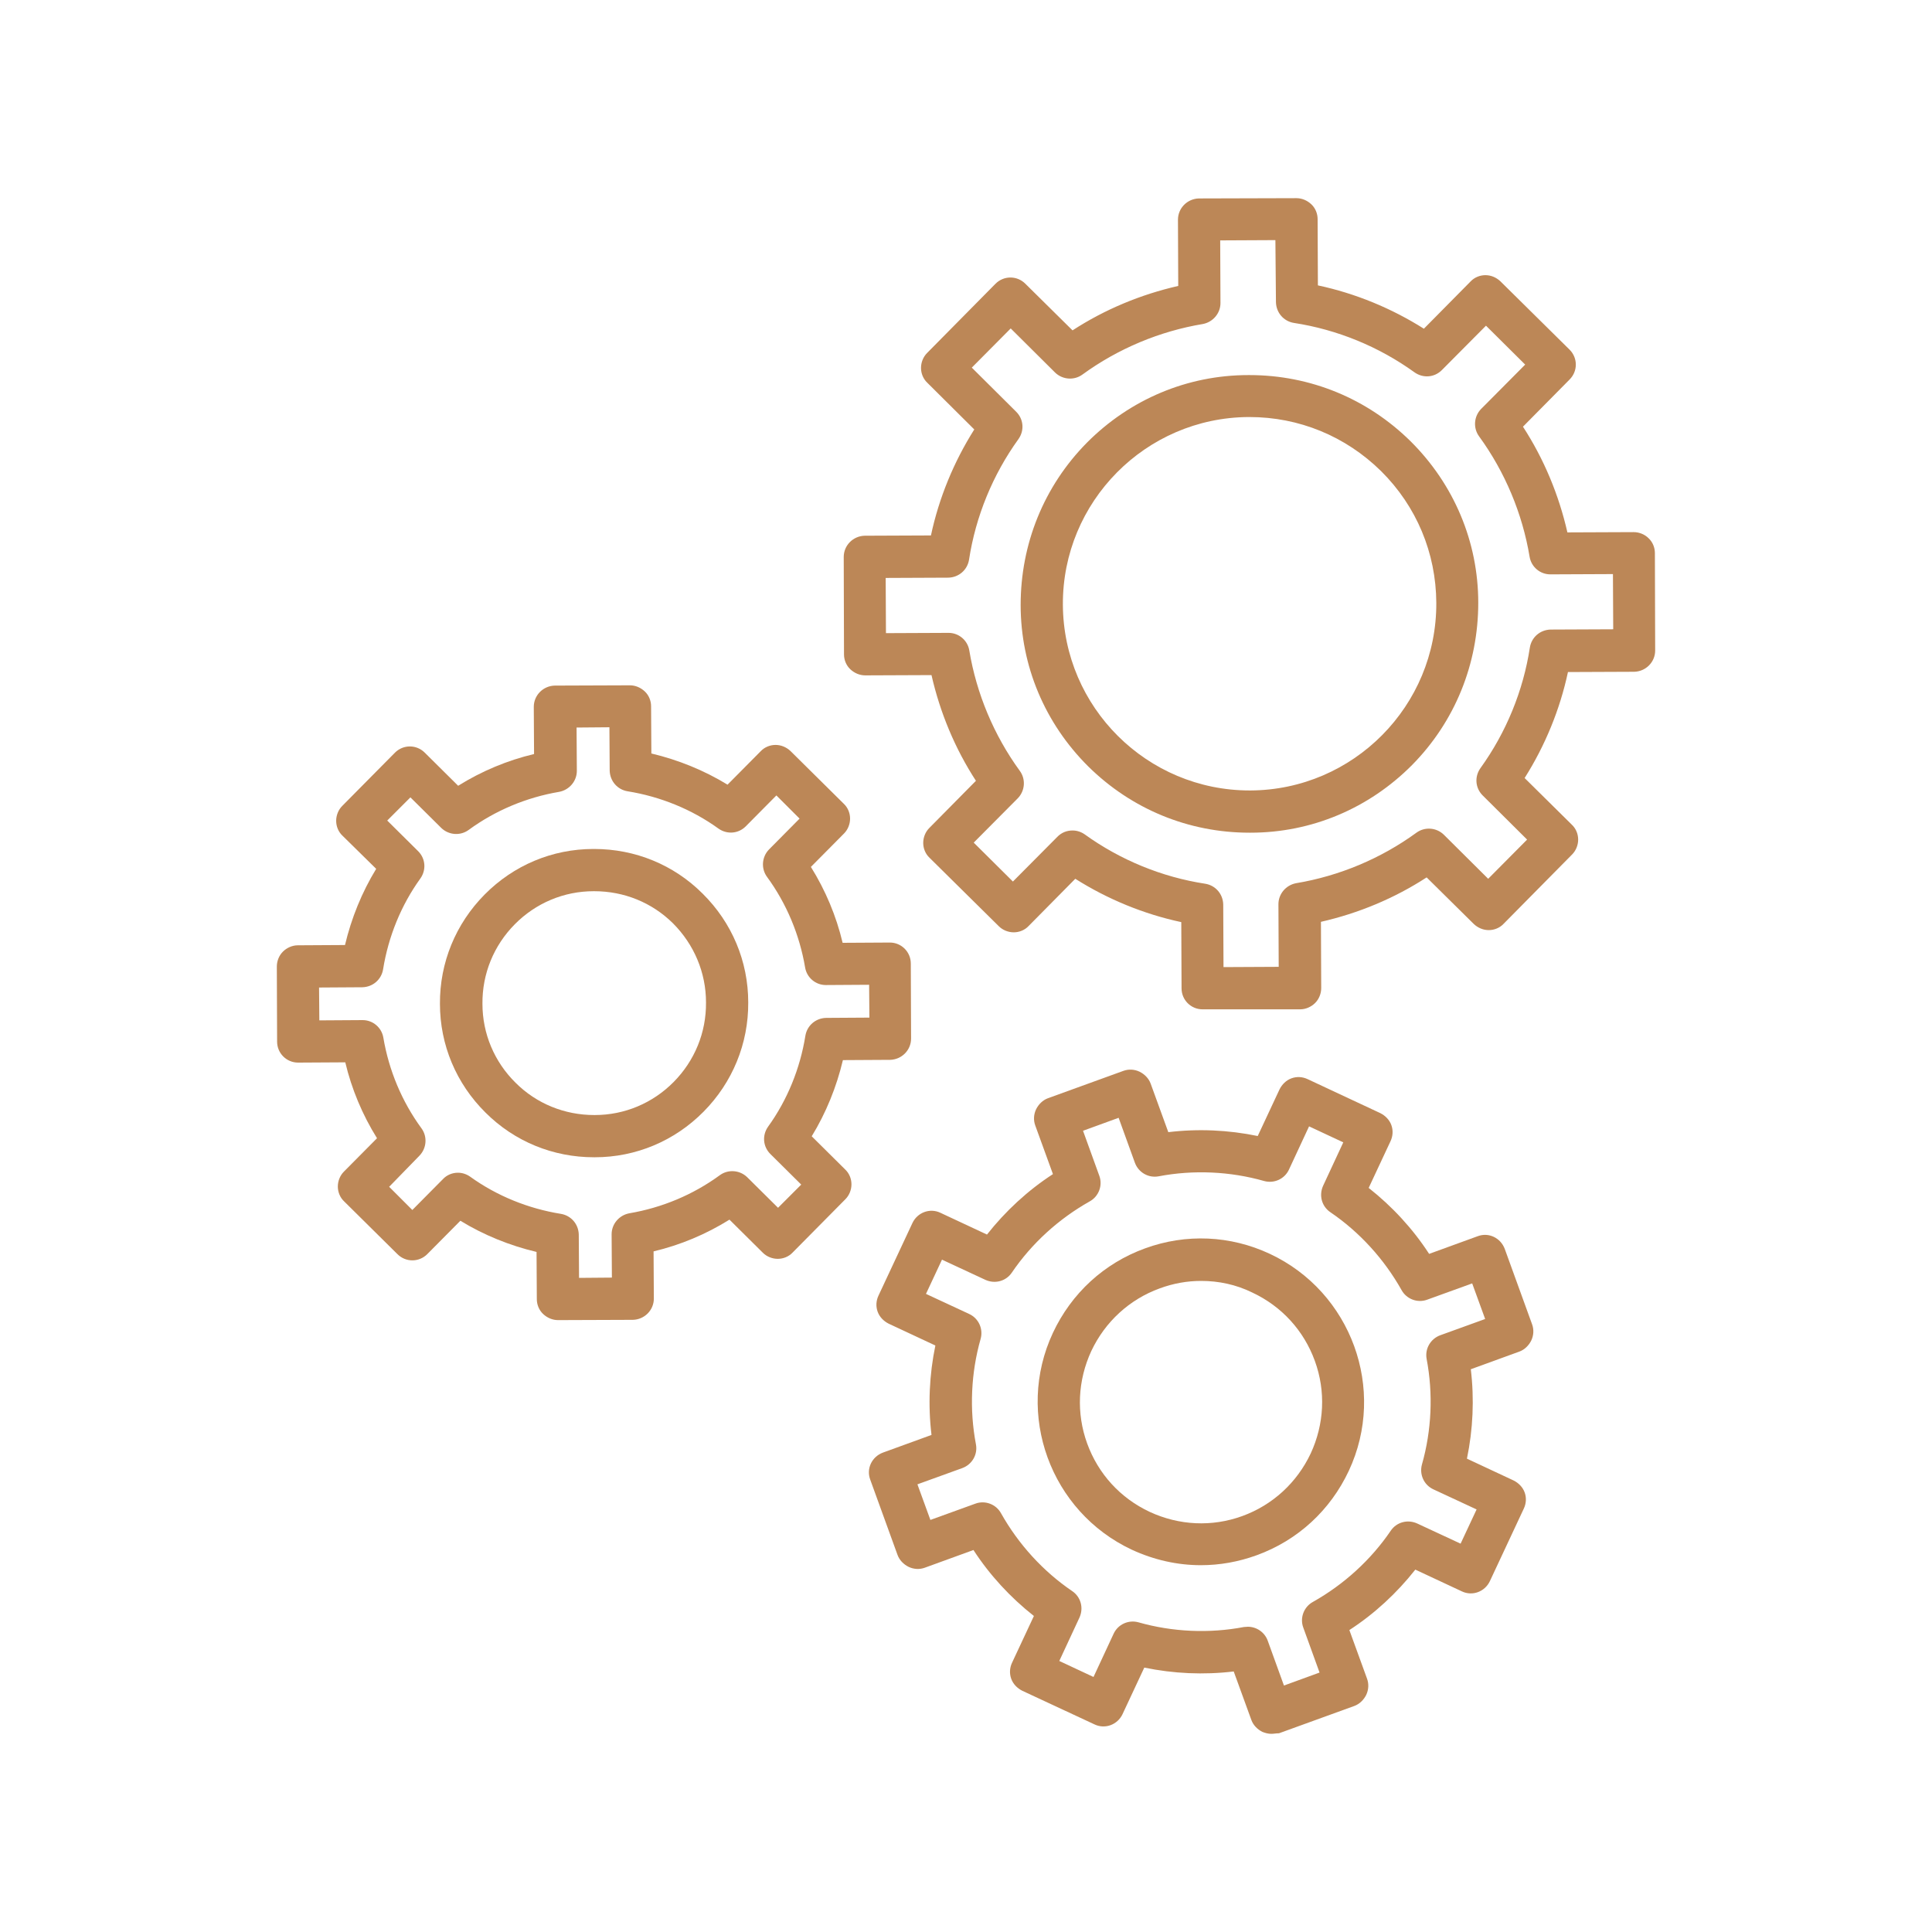 <?xml version="1.0" encoding="utf-8"?>
<!-- Generator: Adobe Illustrator 26.0.2, SVG Export Plug-In . SVG Version: 6.00 Build 0)  -->
<svg version="1.1" id="Layer_1" xmlns="http://www.w3.org/2000/svg" xmlns:xlink="http://www.w3.org/1999/xlink" x="0px" y="0px"
	 viewBox="0 0 700 700" style="enable-background:new 0 0 700 700;" xml:space="preserve">
<style type="text/css">
	.st0{fill:#BC8757;}
</style>
<g>
	<path class="st0" d="M435.7,365.7c-4.2,0-7.6-3.4-7.6-7.6l-0.1-24c-13.6-2.9-26.7-8.3-38.4-15.7l-16.9,17.1
		c-1.4,1.5-3.4,2.3-5.4,2.3c-2,0-4-0.8-5.4-2.2l-25.1-24.8c-1.5-1.4-2.3-3.4-2.3-5.4c0-2,0.8-4,2.2-5.4l16.9-17.1
		c-7.6-11.7-13-24.7-16.1-38.3l-24,0.1h0c-2,0-3.9-0.8-5.4-2.2c-1.5-1.4-2.3-3.4-2.3-5.4l-0.1-35.3c0-4.2,3.4-7.6,7.6-7.7l24-0.1
		c2.9-13.6,8.3-26.7,15.7-38.4L336,138.7c-1.5-1.4-2.3-3.4-2.3-5.4c0-2,0.8-4,2.2-5.4l24.8-25.1c3-3,7.8-3,10.8,0l17.1,16.9
		c11.7-7.6,24.7-13,38.3-16.1l-0.1-24c0-4.2,3.4-7.6,7.6-7.7l35.3-0.1h0c2,0,3.9,0.8,5.4,2.2c1.5,1.4,2.3,3.4,2.3,5.4l0.1,24
		c13.6,2.9,26.7,8.3,38.4,15.7l16.9-17.1c1.4-1.5,3.4-2.3,5.4-2.3h0c2,0,3.9,0.8,5.4,2.2l25.1,24.8c3,3,3,7.8,0,10.8l-16.9,17.1
		c7.6,11.7,13,24.7,16.1,38.3l24-0.1c2,0,4,0.8,5.4,2.2c1.5,1.4,2.3,3.4,2.3,5.4l0.1,35.3c0,4.2-3.4,7.6-7.6,7.7l-24,0.1
		c-2.9,13.6-8.3,26.7-15.7,38.4l17.1,16.9c1.5,1.4,2.3,3.4,2.3,5.4c0,2-0.8,4-2.2,5.4l-24.8,25.1c-1.4,1.5-3.4,2.3-5.4,2.3h0
		c-2,0-3.9-0.8-5.4-2.2l-17.1-16.9c-11.7,7.6-24.7,13-38.3,16.1l0.1,24c0,2-0.8,4-2.2,5.4s-3.4,2.3-5.4,2.3L435.7,365.7L435.7,365.7
		L435.7,365.7z M388.6,300.9c1.6,0,3.1,0.5,4.4,1.4c12.9,9.3,28,15.5,43.7,17.9c3.7,0.6,6.4,3.7,6.5,7.5l0.1,22.7l20-0.1l-0.1-22.7
		c0-3.7,2.7-6.9,6.4-7.6c15.6-2.6,30.7-8.9,43.6-18.3c3-2.2,7.2-1.9,9.9,0.7l16.1,16l14.1-14.2l-16.1-16c-2.7-2.7-3-6.8-0.8-9.9
		c9.3-12.9,15.5-28,17.9-43.7c0.6-3.7,3.7-6.4,7.5-6.5l22.7-0.1l-0.1-20l-22.7,0.1h0c-3.7,0-6.9-2.7-7.5-6.4
		c-2.6-15.6-8.9-30.7-18.3-43.6c-2.2-3-1.9-7.2,0.7-9.9l16-16.1l-14.2-14.1l-16,16.1c-2.7,2.7-6.8,3-9.9,0.8
		c-12.9-9.3-28-15.5-43.7-17.9c-3.7-0.6-6.4-3.7-6.5-7.5L462.1,87l-20,0.1l0.1,22.7c0,3.7-2.7,6.9-6.4,7.6
		c-15.6,2.6-30.7,8.9-43.6,18.3c-3,2.2-7.2,1.9-9.9-0.7l-16.1-16l-14.1,14.2l16.1,16c2.7,2.7,3,6.8,0.8,9.9
		c-9.3,12.9-15.5,28-17.9,43.7c-0.6,3.7-3.7,6.4-7.5,6.5l-22.7,0.1l0.1,20l22.7-0.1h0c3.7,0,6.9,2.7,7.5,6.4
		c2.6,15.6,8.9,30.7,18.3,43.6c2.2,3,1.9,7.2-0.7,9.9l-16,16.1l14.2,14.1l16-16.1C384.6,301.6,386.6,300.9,388.6,300.9L388.6,300.9z
		"/>
	<path class="st0" d="M452.7,301.7c-22,0-42.7-8.5-58.4-24c-15.7-15.6-24.5-36.4-24.5-58.5s8.4-43,24-58.8
		c15.6-15.7,36.4-24.5,58.5-24.5h0.4c22,0,42.7,8.5,58.4,24c15.7,15.6,24.5,36.4,24.5,58.5s-8.4,43-24,58.8
		c-15.6,15.7-36.4,24.5-58.5,24.5H452.7L452.7,301.7z M452.7,151.1h-0.3c-37.3,0.2-67.5,30.7-67.3,68c0.2,37.2,30.5,67.3,67.7,67.3
		h0.3c37.3-0.2,67.5-30.7,67.3-68c-0.1-18.1-7.2-35-20-47.7C487.5,158,470.6,151.1,452.7,151.1z"/>
	<path class="st0" d="M460.6,628.2c-1.1,0-2.2-0.3-3.2-0.7c-1.8-0.9-3.3-2.4-4-4.3l-6.4-17.6c-10.8,1.3-21.8,0.8-32.4-1.4l-7.9,16.9
		c-1.8,3.8-6.3,5.5-10.1,3.7l-26.2-12.2c-1.8-0.9-3.3-2.4-4-4.3c-0.7-1.9-0.6-4,0.3-5.9l7.9-16.9c-8.5-6.7-16-14.8-21.9-23.9
		l-17.6,6.4c-1.9,0.7-4,0.6-5.9-0.3c-1.8-0.9-3.3-2.4-4-4.3l-9.9-27.3c-1.5-4,0.6-8.3,4.6-9.8l17.6-6.4c-1.3-10.8-0.8-21.8,1.4-32.4
		l-16.9-7.9c-1.8-0.9-3.3-2.4-4-4.3c-0.7-1.9-0.6-4,0.3-5.9l12.3-26.3c1.8-3.8,6.3-5.5,10.1-3.7l16.9,7.9c6.7-8.5,14.8-16,23.9-21.9
		l-6.4-17.6c-0.7-1.9-0.6-4,0.3-5.9c0.9-1.8,2.4-3.3,4.3-4l27.3-9.9c1.9-0.7,4-0.6,5.9,0.3c1.8,0.9,3.3,2.4,4,4.3l6.4,17.6
		c10.8-1.3,21.8-0.8,32.4,1.4l7.9-16.9c0.9-1.8,2.4-3.3,4.3-4c1.9-0.7,4-0.6,5.9,0.3l26.3,12.3c1.8,0.9,3.3,2.4,4,4.3
		c0.7,1.9,0.6,4-0.3,5.9l-7.9,16.9c8.5,6.7,16,14.8,21.9,23.9l17.6-6.4c4-1.5,8.3,0.6,9.8,4.6l9.9,27.3c0.7,1.9,0.6,4-0.3,5.9
		c-0.9,1.8-2.4,3.3-4.3,4l-17.6,6.4c1.3,10.8,0.8,21.8-1.4,32.4l16.9,7.9c1.8,0.9,3.3,2.4,4,4.3c0.7,1.9,0.6,4-0.3,5.9l-12.3,26.3
		c-1.8,3.8-6.3,5.5-10.1,3.7l-16.9-7.9c-6.7,8.5-14.8,16-23.9,21.9l6.4,17.6c0.7,1.9,0.6,4-0.3,5.9c-0.9,1.8-2.4,3.3-4.3,4
		l-27.3,9.9C462.4,628,461.5,628.2,460.6,628.2L460.6,628.2z M452.1,589.4c3.2,0,6.1,2,7.2,5l5.9,16.3l12.9-4.7l-5.9-16.3
		c-1.3-3.5,0.2-7.5,3.5-9.3c11.2-6.3,21-15.2,28.2-25.8c2.1-3.1,6.1-4.2,9.6-2.6l15.7,7.3l5.8-12.4l-15.7-7.3
		c-3.4-1.6-5.1-5.4-4.1-9c3.5-12.3,4.1-25.6,1.7-38.2c-0.7-3.7,1.4-7.3,4.9-8.6l16.3-5.9l-4.7-12.9l-16.3,5.9
		c-3.5,1.3-7.5-0.2-9.3-3.5c-6.3-11.2-15.2-21-25.8-28.2c-3.1-2.1-4.2-6.1-2.6-9.6l7.3-15.7l-12.4-5.8l-7.3,15.7
		c-1.6,3.4-5.4,5.1-9,4.1c-12.3-3.5-25.6-4.1-38.2-1.7c-3.7,0.7-7.3-1.4-8.6-4.9l-5.9-16.3l-12.9,4.7l5.9,16.3
		c1.3,3.5-0.2,7.5-3.5,9.3c-11.2,6.3-21,15.2-28.2,25.8c-2.1,3.1-6.1,4.2-9.6,2.6l-15.7-7.3l-5.8,12.4l15.7,7.3
		c3.4,1.6,5.1,5.4,4.1,9c-3.5,12.3-4.1,25.6-1.7,38.2c0.7,3.7-1.4,7.3-4.9,8.6l-16.3,5.9l4.7,12.9l16.3-5.9c3.5-1.3,7.5,0.2,9.3,3.5
		c6.3,11.2,15.2,21,25.8,28.2c3.1,2.1,4.2,6.1,2.6,9.6l-7.3,15.7l12.4,5.8l7.3-15.7c1.6-3.4,5.4-5.1,9-4.1
		c12.3,3.5,25.6,4.1,38.2,1.7C451.2,589.5,451.7,589.4,452.1,589.4L452.1,589.4z"/>
	<path class="st0" d="M435.1,567.1c-8.5,0-17-1.9-25-5.6c-29.5-13.8-42.4-49.1-28.6-78.6c6.7-14.3,18.5-25.2,33.4-30.6
		c14.8-5.4,30.9-4.7,45.2,2c29.5,13.8,42.4,49.1,28.6,78.6c-6.7,14.3-18.5,25.2-33.4,30.6C448.7,565.9,441.9,567.1,435.1,567.1z
		 M435.2,464.1c-5.1,0-10.1,0.9-15,2.7c-11,4-19.8,12.1-24.8,22.7c-4.9,10.6-5.5,22.5-1.5,33.5c4,11,12,19.8,22.7,24.8
		c10.6,4.9,22.5,5.5,33.5,1.5s19.8-12.1,24.8-22.7c4.9-10.6,5.5-22.5,1.5-33.5s-12-19.8-22.7-24.8
		C447.8,465.4,441.5,464.1,435.2,464.1L435.2,464.1z"/>
	<path class="st0" d="M202.2,478.3c-2,0-3.9-0.8-5.4-2.2c-1.5-1.4-2.3-3.4-2.3-5.4l-0.1-17.1c-9.7-2.3-19.1-6.1-27.6-11.3l-12,12.1
		c-3,3-7.8,3-10.8,0l-19.3-19.1c-1.5-1.4-2.3-3.4-2.3-5.4c0-2,0.8-4,2.2-5.4l12-12.1c-5.3-8.5-9.2-17.8-11.5-27.5l-17.1,0.1h0
		c-4.2,0-7.6-3.4-7.6-7.6l-0.1-27.2c0-2,0.8-4,2.2-5.4s3.4-2.3,5.4-2.3l17.1-0.1c2.3-9.7,6.1-19.1,11.3-27.6l-12.2-12
		c-1.5-1.4-2.3-3.4-2.3-5.4c0-2,0.8-4,2.2-5.4l19.1-19.3c3-3,7.8-3,10.8,0l12.1,12c8.5-5.3,17.8-9.2,27.5-11.5l-0.1-17.1
		c0-4.2,3.4-7.6,7.6-7.7l27.2-0.1h0c2,0,3.9,0.8,5.4,2.2c1.5,1.4,2.3,3.4,2.3,5.4l0.1,17.1c9.7,2.3,19.1,6.1,27.6,11.3l12-12.1
		c1.4-1.5,3.4-2.3,5.4-2.3h0c2,0,3.9,0.8,5.4,2.2l19.3,19.1c1.5,1.4,2.3,3.4,2.3,5.4c0,2-0.8,4-2.2,5.4l-12,12.1
		c5.3,8.5,9.2,17.8,11.5,27.5l17.1-0.1h0c4.2,0,7.6,3.4,7.6,7.6l0.1,27.2c0,4.2-3.4,7.6-7.6,7.7l-17.1,0.1
		c-2.3,9.7-6.1,19.1-11.3,27.6l12.1,12c1.5,1.4,2.3,3.4,2.3,5.4c0,2-0.8,4-2.2,5.4l-19.1,19.3c-1.4,1.5-3.4,2.3-5.4,2.3
		c-2,0-4-0.8-5.4-2.2l-12.1-12c-8.5,5.3-17.8,9.2-27.5,11.5l0.1,17.1c0,4.2-3.4,7.6-7.6,7.7L202.2,478.3z M165.9,424.9
		c1.6,0,3.1,0.5,4.4,1.4c9.7,7,21.1,11.6,32.9,13.5c3.7,0.6,6.4,3.7,6.5,7.5l0.1,15.7l11.9-0.1l-0.1-15.7c0-3.7,2.7-6.9,6.4-7.6
		c11.8-2,23.1-6.7,32.8-13.8c3-2.2,7.2-1.9,9.9,0.7l11.2,11.1l8.4-8.4l-11.2-11.1c-2.7-2.7-3-6.8-0.8-9.9c7-9.7,11.6-21.1,13.5-32.9
		c0.6-3.7,3.7-6.4,7.5-6.5l15.7-0.1l-0.1-11.9l-15.7,0.1h0c-3.7,0-6.9-2.7-7.5-6.4c-2-11.8-6.7-23.1-13.8-32.8
		c-2.2-3-1.9-7.2,0.7-9.9l11.1-11.2l-8.4-8.4l-11.1,11.2c-2.7,2.7-6.8,3-9.9,0.8c-9.7-7-21.1-11.6-32.9-13.5
		c-3.7-0.6-6.4-3.7-6.5-7.5l-0.1-15.7l-11.9,0.1l0.1,15.7c0,3.7-2.7,6.9-6.4,7.6c-11.8,2-23.1,6.7-32.8,13.8c-3,2.2-7.2,1.9-9.9-0.7
		l-11.2-11.1l-8.4,8.4l11.2,11.1c2.7,2.7,3,6.8,0.8,9.9c-7,9.7-11.6,21.1-13.5,32.9c-0.6,3.7-3.7,6.4-7.5,6.5l-15.7,0.1l0.1,11.9
		l15.7-0.1h0c3.7,0,6.9,2.7,7.5,6.4c2,11.8,6.7,23.1,13.8,32.8c2.2,3,1.9,7.2-0.7,9.9L141,430l8.4,8.4l11.1-11.2
		C161.9,425.7,163.9,424.9,165.9,424.9L165.9,424.9z"/>
	<path class="st0" d="M215.2,419.3c-14.8,0-28.8-5.7-39.3-16.2c-10.6-10.5-16.5-24.5-16.5-39.4c-0.1-14.9,5.7-29,16.2-39.6
		c10.5-10.6,24.5-16.5,39.4-16.5h0.3c14.8,0,28.8,5.7,39.3,16.2c10.6,10.5,16.5,24.5,16.5,39.4c0.1,14.9-5.7,29-16.2,39.6
		c-10.5,10.6-24.5,16.5-39.4,16.5l0-7.6l0,7.6L215.2,419.3L215.2,419.3z M215.3,322.9h-0.2c-10.8,0-21,4.3-28.6,12
		c-7.6,7.7-11.8,17.9-11.7,28.8c0,10.8,4.3,21,12,28.6c7.6,7.6,17.8,11.7,28.5,11.7h0.2c10.8,0,21-4.3,28.6-12
		c7.6-7.7,11.8-17.9,11.7-28.8c0-10.8-4.3-21-12-28.7C236.2,327,226.1,322.9,215.3,322.9L215.3,322.9z"/>
</g>
</svg>
